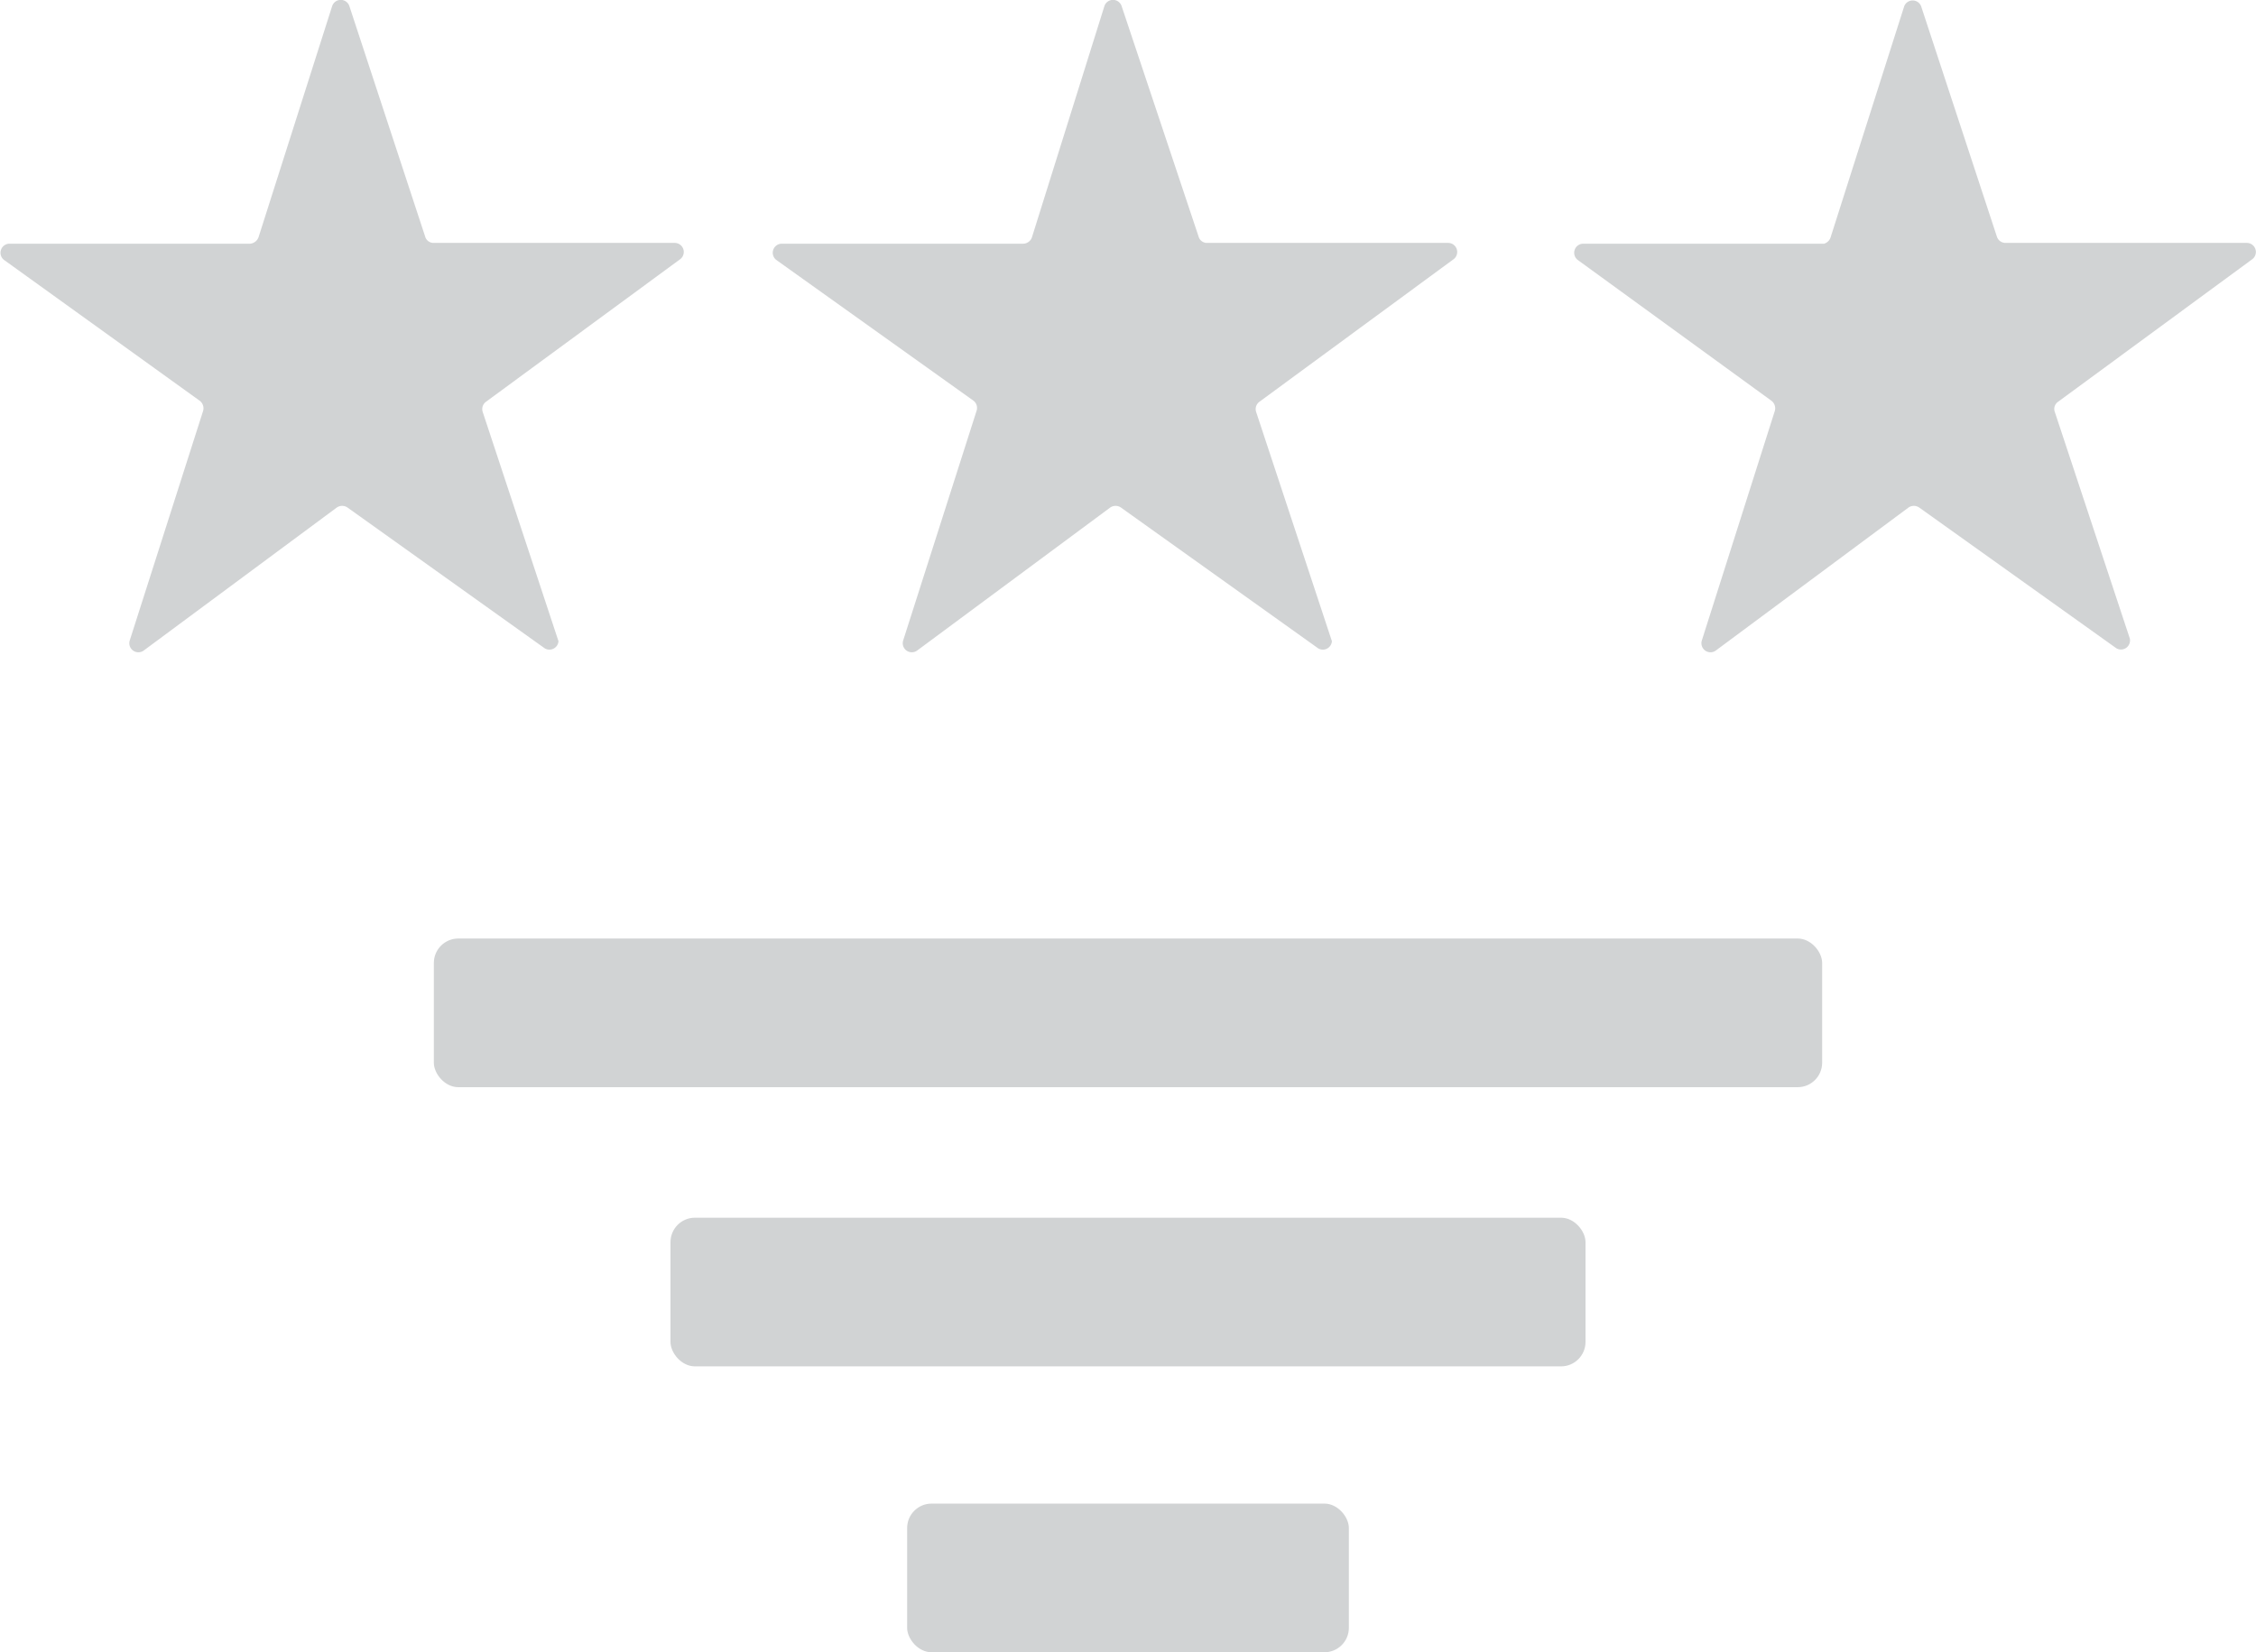 <svg xmlns="http://www.w3.org/2000/svg" viewBox="0 0 57.2 41.9"><defs><style>.cls-1{fill:#d1d3d4;}</style></defs><g id="Layer_2" data-name="Layer 2"><g id="Слой_1" data-name="Слой 1"><path class="cls-1" d="M13.81,16.44l-5-3.57a.24.24,0,0,0-.27,0L3.64,16.5a.23.23,0,0,1-.35-.26l1.86-5.82a.24.24,0,0,0-.09-.26L.1,6.59a.23.23,0,0,1,.13-.41l6.11,0A.25.25,0,0,0,6.56,6L8.42.16a.23.23,0,0,1,.44,0L10.78,6a.22.22,0,0,0,.21.16l6.12,0a.23.23,0,0,1,.14.41l-4.93,3.62a.23.23,0,0,0-.08.26l1.92,5.81A.23.23,0,0,1,13.81,16.44Z"/><path class="cls-1" d="M33.42,16.44l-5-3.57a.24.24,0,0,0-.27,0L23.25,16.5a.23.23,0,0,1-.35-.26l1.86-5.82a.23.23,0,0,0-.08-.26l-5-3.57a.23.23,0,0,1,.13-.41l6.12,0A.24.24,0,0,0,26.17,6L28,.16a.23.23,0,0,1,.44,0L30.39,6a.22.22,0,0,0,.22.16l6.11,0a.23.23,0,0,1,.14.41l-4.93,3.62a.23.23,0,0,0-.08.26l1.92,5.81A.23.23,0,0,1,33.42,16.44Z"/><path class="cls-1" d="M53.66,16.44l-5-3.57a.24.24,0,0,0-.27,0L43.5,16.5a.23.23,0,0,1-.35-.26L45,10.42a.24.24,0,0,0-.09-.26L40,6.59a.23.23,0,0,1,.14-.41l6.11,0A.25.25,0,0,0,46.42,6L48.28.16a.23.23,0,0,1,.43,0L50.63,6a.23.23,0,0,0,.22.16l6.12,0a.23.23,0,0,1,.14.41l-4.93,3.62a.22.22,0,0,0-.08.26L54,16.19A.23.23,0,0,1,53.66,16.44Z"/><rect class="cls-1" x="11" y="23.8" width="35.2" height="3.77" rx="0.62"/><rect class="cls-1" x="17" y="30.88" width="23.2" height="3.77" rx="0.62"/><rect class="cls-1" x="23" y="38.13" width="11.2" height="3.77" rx="0.62"/></g></g></svg>